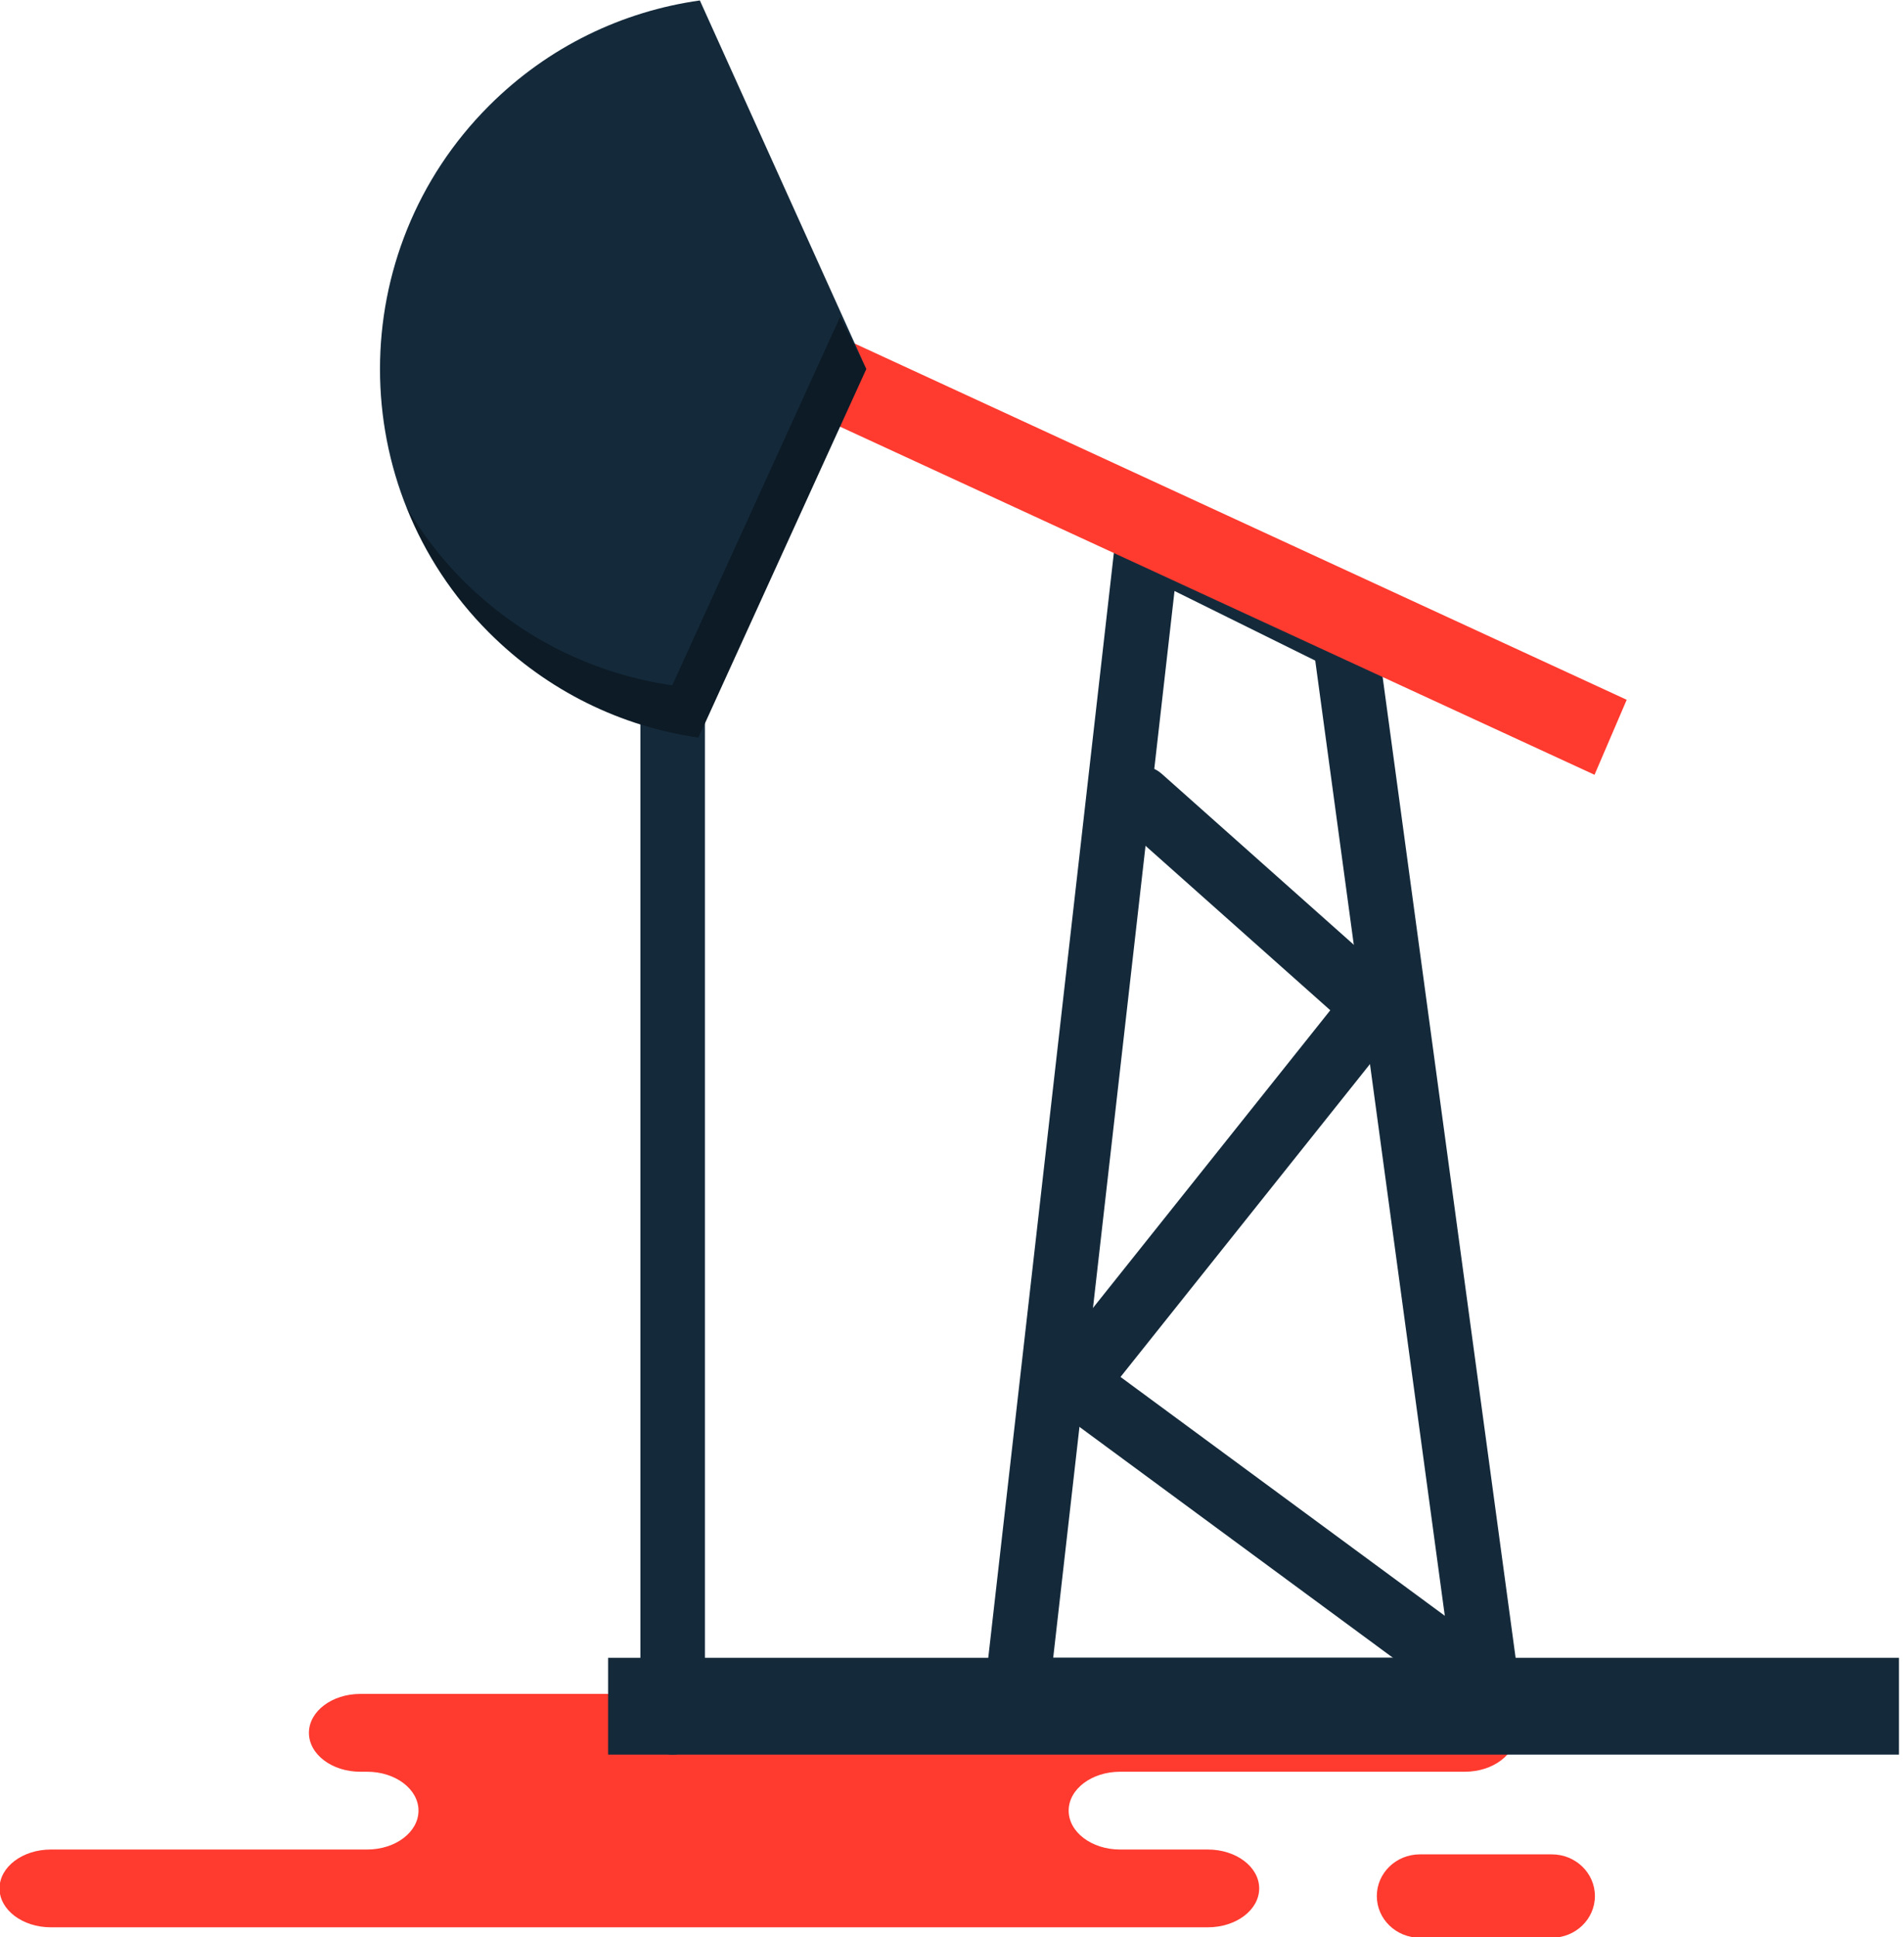 <svg xmlns="http://www.w3.org/2000/svg" xmlns:xlink="http://www.w3.org/1999/xlink" preserveAspectRatio="xMidYMid" width="59" height="60" viewBox="0 0 59 60">
  <defs>
    <style>

      .cls-3 {
        fill: #ff3a2f;
      }

      .cls-5 {
        fill: #142a3b;
      }

      .cls-10 {
        fill: #000000;
        opacity: 0.35;
      }
    </style>
  </defs>
  <g id="group-293svg">
    <path d="M15.724,52.463 C15.724,52.463 11.164,52.463 11.164,52.463 C10.286,52.463 9.573,53.003 9.573,53.668 C9.573,54.333 10.286,54.873 11.164,54.873 C11.164,54.873 11.377,54.873 11.377,54.873 C12.256,54.873 12.968,55.412 12.968,56.077 C12.968,56.742 12.256,57.282 11.377,57.282 C11.377,57.282 1.577,57.282 1.577,57.282 C0.698,57.282 -0.015,57.821 -0.015,58.487 C-0.015,59.151 0.698,59.691 1.577,59.691 C1.577,59.691 13.354,59.691 13.354,59.691 C13.354,59.691 37.427,59.691 37.427,59.691 C38.307,59.691 39.019,59.151 39.019,58.487 C39.019,57.821 38.307,57.282 37.427,57.282 C37.427,57.282 34.707,57.282 34.707,57.282 C33.828,57.282 33.115,56.742 33.115,56.077 C33.115,55.412 33.828,54.873 34.707,54.873 C34.707,54.873 45.390,54.873 45.390,54.873 C46.268,54.873 46.981,54.333 46.981,53.668 C46.981,53.003 46.268,52.463 45.390,52.463 C45.390,52.463 44.593,52.463 44.593,52.463 C44.593,52.463 15.724,52.463 15.724,52.463 Z" id="path-1" class="cls-3" fill-rule="evenodd"/>
    <path d="M43.998,60.014 C43.261,60.014 42.664,59.436 42.664,58.723 C42.664,58.010 43.261,57.432 43.998,57.432 C43.998,57.432 48.087,57.432 48.087,57.432 C48.824,57.432 49.422,58.010 49.422,58.723 C49.422,59.436 48.824,60.014 48.087,60.014 C48.087,60.014 43.998,60.014 43.998,60.014 Z" id="path-2" class="cls-3" fill-rule="evenodd"/>
    <path d="M47.236,53.344 C47.236,53.344 30.396,53.344 30.396,53.344 C30.396,53.344 34.729,15.249 34.729,15.249 C34.729,15.249 42.596,19.137 42.596,19.137 C42.596,19.137 47.236,53.344 47.236,53.344 ZM32.636,51.344 C32.636,51.344 44.947,51.344 44.947,51.344 C44.947,51.344 40.756,20.460 40.756,20.460 C40.756,20.460 36.395,18.304 36.395,18.304 C36.395,18.304 32.636,51.344 32.636,51.344 Z" id="path-3" class="cls-5" fill-rule="evenodd"/>
    <path d="M45.461,52.793 C45.255,52.793 45.048,52.730 44.869,52.599 C44.869,52.599 31.862,43.024 31.862,43.024 C31.862,43.024 41.222,31.289 41.222,31.289 C41.222,31.289 34.675,25.465 34.675,25.465 C34.263,25.098 34.226,24.466 34.593,24.053 C34.960,23.639 35.594,23.604 36.005,23.971 C36.005,23.971 43.968,31.055 43.968,31.055 C43.968,31.055 34.722,42.646 34.722,42.646 C34.722,42.646 46.055,50.988 46.055,50.988 C46.500,51.315 46.595,51.941 46.268,52.386 C46.071,52.652 45.769,52.793 45.461,52.793 Z" id="path-4" class="cls-5" fill-rule="evenodd"/>
    <path d="M49.410,23.996 C49.410,23.996 24.589,12.550 24.589,12.550 C24.589,12.550 25.586,10.226 25.586,10.226 C25.586,10.226 50.407,21.673 50.407,21.673 C50.407,21.673 49.410,23.996 49.410,23.996 Z" id="path-5" class="cls-3" fill-rule="evenodd"/>
    <path d="M20.844,54.343 C20.291,54.343 19.844,53.896 19.844,53.344 C19.844,53.344 19.844,21.343 19.844,21.343 C19.844,20.791 20.291,20.344 20.844,20.344 C21.396,20.344 21.844,20.791 21.844,21.343 C21.844,21.343 21.844,53.344 21.844,53.344 C21.844,53.896 21.396,54.343 20.844,54.343 Z" id="path-6" class="cls-5" fill-rule="evenodd"/>
    <path d="M21.641,22.846 C19.266,22.502 16.978,21.416 15.150,19.587 C10.650,15.084 10.650,7.782 15.150,3.279 C16.990,1.438 19.296,0.350 21.687,0.014 C21.687,0.014 26.844,11.429 26.844,11.429 C26.844,11.429 21.641,22.846 21.641,22.846 Z" id="path-7" class="cls-5" fill-rule="evenodd"/>
    <path d="M26.033,9.809 C26.033,9.809 20.830,21.224 20.830,21.224 C18.455,20.880 16.167,19.795 14.340,17.966 C13.647,17.273 13.074,16.507 12.595,15.702 C13.157,17.116 14.007,18.443 15.151,19.587 C16.978,21.416 19.266,22.502 21.641,22.846 C21.641,22.846 26.844,11.429 26.844,11.429 C26.844,11.429 26.033,9.809 26.033,9.809 Z" id="path-8" class="cls-10" fill-rule="evenodd"/>
    <path d="M58.844,54.343 C58.844,54.343 18.844,54.343 18.844,54.343 C18.844,54.343 18.844,51.344 18.844,51.344 C18.844,51.344 58.844,51.344 58.844,51.344 C58.844,51.344 58.844,54.343 58.844,54.343 Z" id="path-9" class="cls-5" fill-rule="evenodd"/>
  </g>
</svg>
